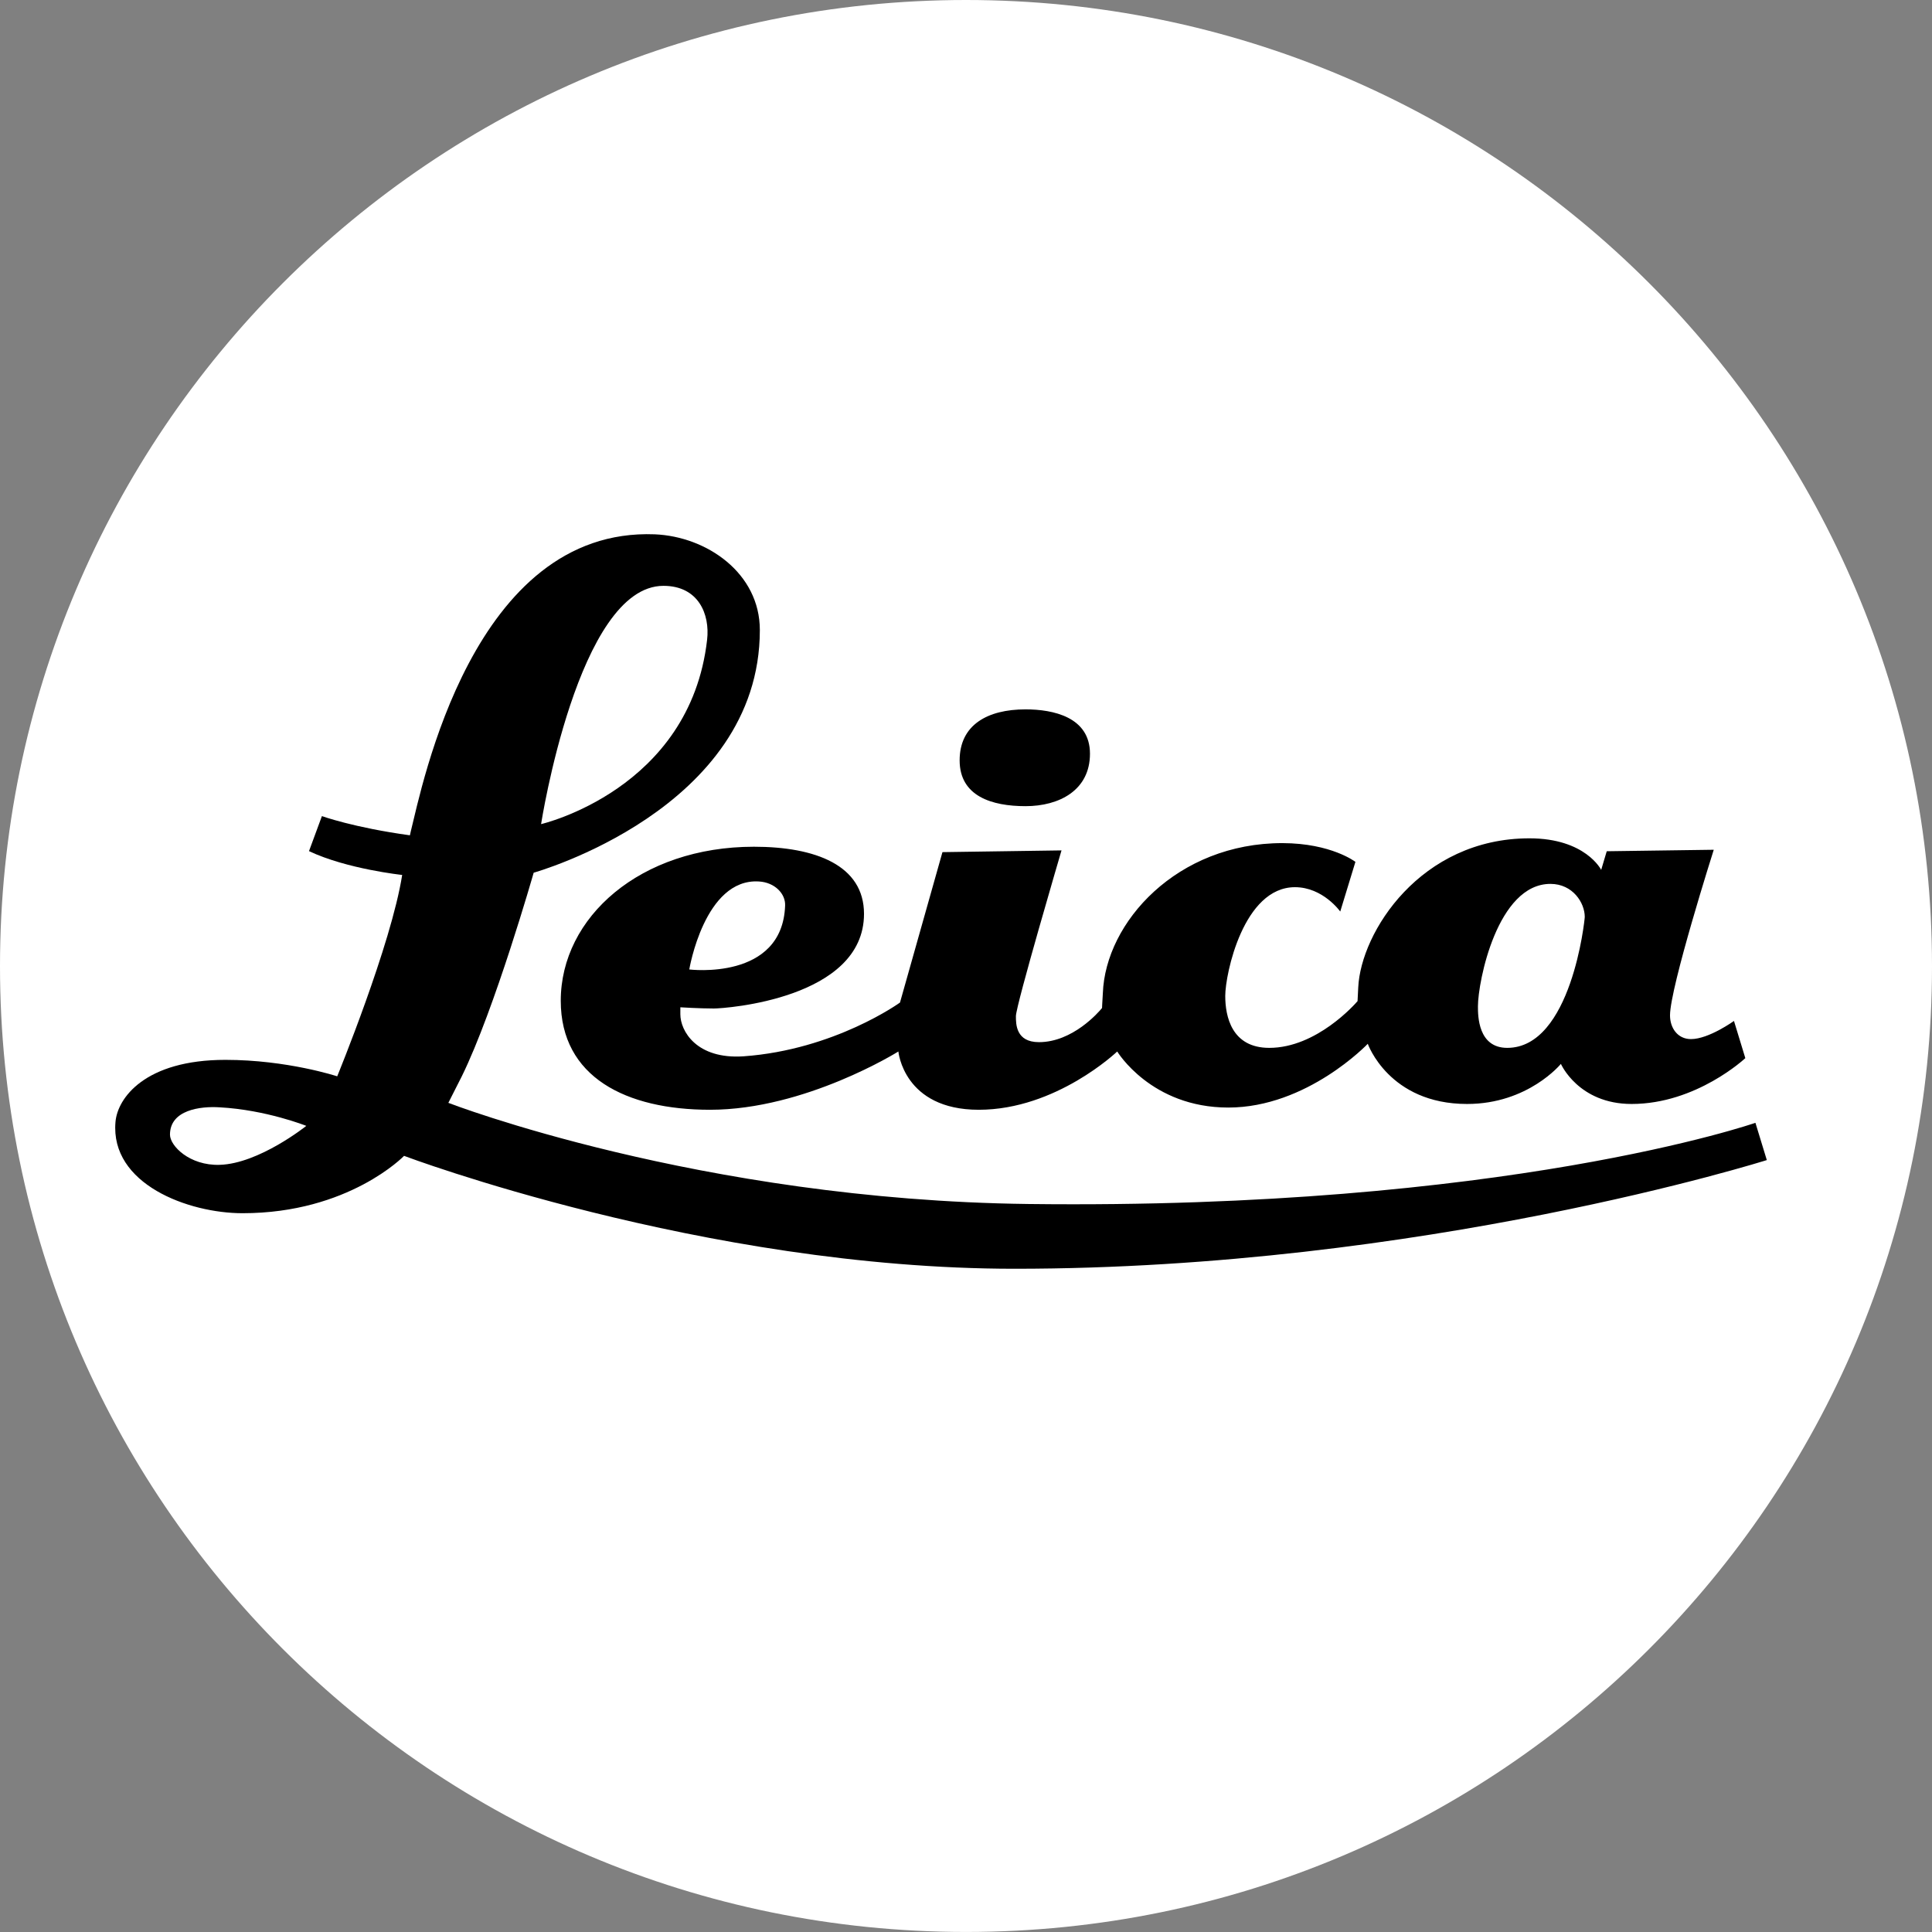 
<svg version="1.1" id="Ebene_1" xmlns="http://www.w3.org/2000/svg" xmlns:xlink="http://www.w3.org/1999/xlink" x="0px" y="0px" width="48px" height="48px" viewBox="0 0 48 48" enable-background="new 0 0 48 48" xml:space="preserve">
<rect x="0" y="0" width="48" height="48" fill="#808080" stroke="none"/>
<path fill="#fff" d="M24,47.999c13.253,0,24-10.742,24-23.994C48,10.748,37.253,0,24,0C10.744,0,0,10.748,0,24.005  C0,37.257,10.744,47.999,24,47.999z"/>
<path fill="#000" d="M43.08,25.365c0,0-0.625,0.451-1.068,0.451c-0.337,0-0.521-0.282-0.521-0.589  c0-0.695,1.087-4.115,1.087-4.115l-2.659,0.037l-0.138,0.463c0,0-0.388-0.784-1.783-0.784c-2.705,0-4.189,2.332-4.253,3.705  c-0.014,0.298-0.017,0.34-0.017,0.34c-0.062,0.073-1.019,1.161-2.193,1.161c-0.938,0-1.094-0.787-1.094-1.29  c0-0.546,0.453-2.702,1.732-2.702c0.698,0,1.125,0.605,1.125,0.605l0.377-1.234c0,0-0.595-0.462-1.81-0.466  c-2.615-0.003-4.401,1.961-4.465,3.73c-0.014,0.265-0.022,0.351-0.02,0.367c-0.086,0.106-0.73,0.848-1.567,0.848  c-0.573,0-0.573-0.447-0.573-0.646c0-0.268,1.133-4.118,1.133-4.118l-2.958,0.043l-1.055,3.737c0,0-1.621,1.174-3.887,1.336  c-1.167,0.078-1.57-0.629-1.57-1.045c0-0.173,0-0.173,0-0.173s0.476,0.03,0.833,0.03c0.278,0,3.73-0.239,3.73-2.352  c0-1.207-1.207-1.667-2.735-1.667c-2.821,0-4.799,1.75-4.799,3.827c0,1.895,1.621,2.708,3.708,2.708c2.368,0,4.68-1.448,4.68-1.448  s0.129,1.448,1.997,1.448c1.928,0,3.44-1.448,3.44-1.448s0.84,1.393,2.759,1.393c1.961,0,3.466-1.584,3.466-1.584  s0.525,1.495,2.467,1.495c1.519,0,2.331-0.996,2.331-0.996s0.435,0.996,1.757,0.996c1.614,0,2.825-1.139,2.825-1.139L43.08,25.365z   M18.854,21.9c0.397,0.022,0.665,0.307,0.652,0.598c-0.066,1.878-2.381,1.588-2.381,1.588S17.502,21.817,18.854,21.9z   M37.447,26.034c-0.728,0-0.728-0.8-0.728-1.032c0-0.612,0.48-3.042,1.801-3.042c0.555,0,0.853,0.47,0.853,0.82  C39.373,22.853,39.039,26.034,37.447,26.034z"/>
<path fill="#000" d="M43.613,27.896c0,0-6.211,2.162-18.064,2.017c-8.176-0.099-14.41-2.513-14.41-2.513s0.202-0.395,0.334-0.659  c0.82-1.669,1.786-5.059,1.786-5.059s5.619-1.568,5.619-6.029c0-1.412-1.313-2.322-2.609-2.378  c-4.528-0.175-5.785,6.277-6.062,7.375c-0.016,0.08-0.023,0.103-0.023,0.103c-1.399-0.192-2.186-0.477-2.186-0.477l-0.321,0.87  c0.942,0.446,2.315,0.592,2.315,0.592c-0.271,1.73-1.614,5.003-1.614,5.003s-1.24-0.409-2.778-0.409  c-1.998,0-2.682,0.949-2.731,1.544c-0.133,1.542,1.806,2.266,3.158,2.266c2.639,0,4.012-1.425,4.012-1.425s7.425,2.805,15.17,2.805  c10.137,0,18.687-2.7,18.687-2.7L43.613,27.896z M16.483,14.555c0.87,0,1.158,0.705,1.085,1.339  c-0.424,3.728-4.125,4.581-4.125,4.581S14.363,14.555,16.483,14.555z M5.457,28.94c-0.748,0.023-1.234-0.472-1.234-0.75  c0-0.615,0.754-0.71,1.234-0.679c1.158,0.063,2.153,0.461,2.153,0.461S6.436,28.912,5.457,28.94z"/>
<path fill="#000" d="M25.479,17.624c-0.943,0-1.637,0.384-1.637,1.267c0,0.893,0.803,1.138,1.637,1.138  c0.836,0,1.601-0.394,1.601-1.303C27.08,17.812,26.16,17.624,25.479,17.624z"/>
</svg>